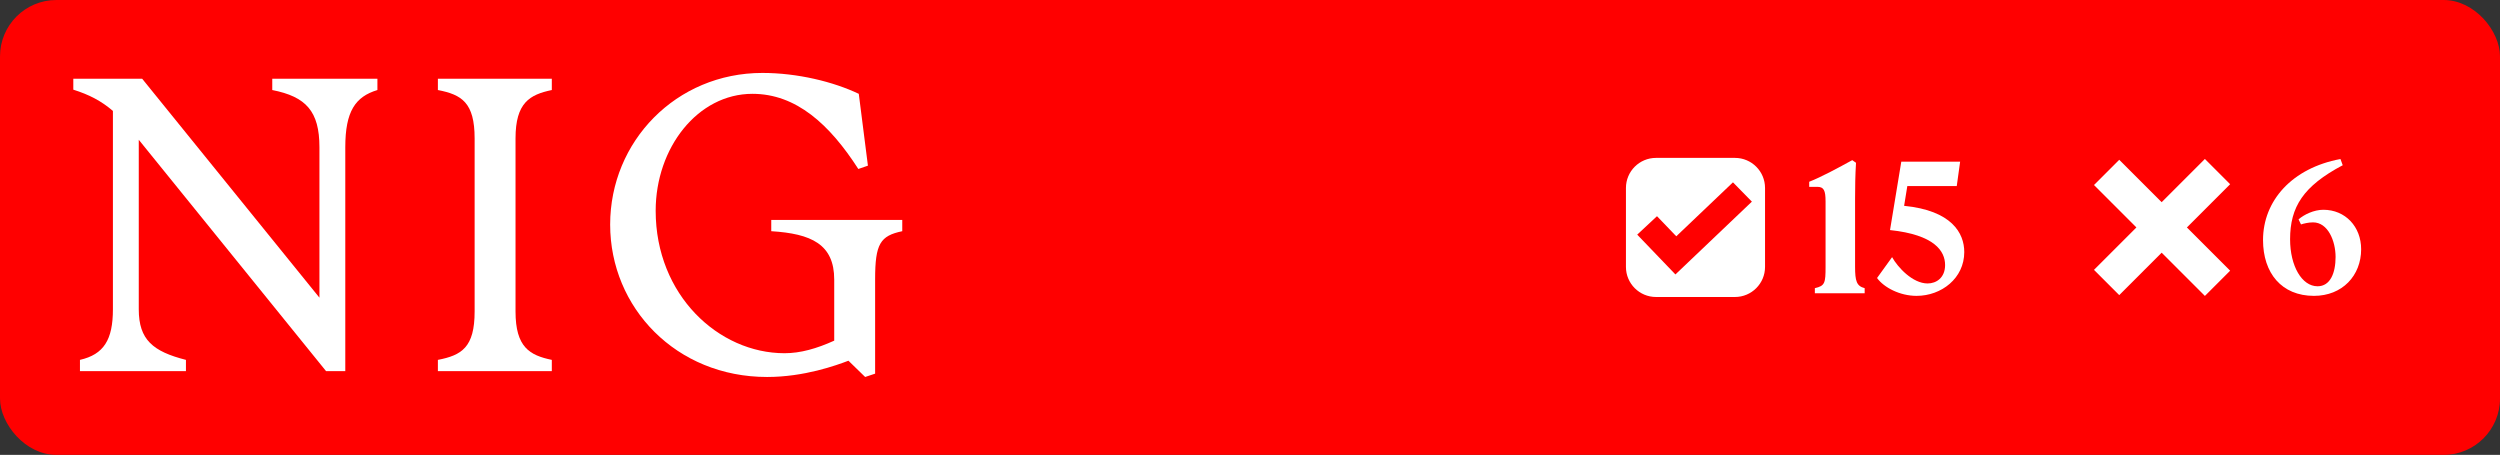 <svg width="1330" height="242" viewBox="0 0 1330 242" fill="none" xmlns="http://www.w3.org/2000/svg">
<rect x="0" y="0" width="1330" height="242" fill="#333333" stroke="none"/>
<rect width="1330" height="242" rx="30" fill="#FF0000"/>
<path d="M60.07 164.554V59.013C53.882 53.702 47.448 50.357 39 47.702V41.898H75.64L169.941 158.357V78.341C169.941 59.21 162.819 51.439 144.843 47.898V41.898H200.785V47.898C189.046 51.439 183.693 59.21 183.693 78.341V197.456H173.477L73.823 74.357V164.554C73.823 180.784 81.386 186.98 98.92 191.456V197.456H42.536V191.456C55.208 188.554 60.07 180.784 60.07 164.554Z" fill="white"/>
<path d="M252.503 165.685V73.669C252.503 54.538 245.627 50.357 232.955 47.898V41.898H293.563V47.898C281.825 50.357 274.261 54.587 274.261 73.669V165.685C274.261 184.816 281.825 188.997 293.563 191.456V197.456H232.955V191.456C245.627 188.997 252.503 184.816 252.503 165.685Z" fill="white"/>
<path d="M324.604 119.456C324.604 75.243 359.672 38.8 405.595 38.8C424.258 38.8 443.315 43.472 456.871 49.915L461.733 88.128L456.625 89.898C441.35 66.144 423.571 49.915 400.29 49.915C371.214 49.915 348.818 78.587 348.818 112.128C348.818 157.03 382.314 187.915 417.382 187.915C425.83 187.915 434.474 185.456 443.806 181.226V148.767C443.806 129.882 431.577 124.325 410.31 122.997V116.997H480.004V122.997C468.266 125.456 465.564 129.685 465.564 148.571V198.784L460.26 200.554L451.37 191.898C444.936 194.357 427.844 200.554 408.1 200.554C359.672 200.554 324.604 163.669 324.604 119.456Z" fill="white"/>
<path fill-rule="evenodd" clip-rule="evenodd" d="M923 84C931.837 84 939 91.163 939 100V142C939 150.837 931.837 158 923 158H881C872.163 158 865 150.837 865 142V100C865 91.163 872.163 84 881 84H923ZM891.784 125.705L881.522 115.016L871 124.831L891.322 146L932 107.271L921.935 97L891.784 125.705Z" fill="white"/>
<path d="M965.5 153.3C970.9 152.1 971.2 150.5 971.2 141.9V107.2C971.2 101.3 970.3 99.4 966.8 99.4H962.5V96.7C969.1 94.1 978.5 89 985.4 85.2L987.4 86.6C987 93.1 986.9 99.2 986.9 105.7V141.9C986.9 149.5 987.7 152.2 992 153.3V156H965.5V153.3ZM1044.99 134.1C1044.99 148 1032.89 157.4 1019.59 157.4C1010.79 157.4 1002.29 153 998.588 147.9L1006.59 136.8C1009.59 142.2 1017.49 150.8 1025.49 150.8C1030.19 150.8 1034.79 147.7 1034.79 141C1034.79 133.6 1029.19 124.9 1005.49 122.4L1011.49 86H1042.79L1040.99 99H1014.69L1012.99 109.5C1038.29 112 1044.99 124 1044.99 134.1Z" fill="white"/>
<path d="M1186.43 98L1163.43 121L1186.43 144L1173 157.435L1150 134.435L1127.43 157L1114 143.564L1136.56 120.999L1114 98.435L1127.43 85L1150 107.564L1173 84.565L1186.43 98Z" fill="white"/>
<path d="M1231.03 157.4C1213.83 157.4 1203.93 145.3 1203.93 127.7C1203.93 106.8 1219.33 89.4 1245.13 84.6L1246.33 87.9C1225.33 99 1218.33 110.1 1218.33 127.3C1218.33 141.6 1224.63 152.3 1232.93 152.3C1239.73 152.3 1242.53 145.2 1242.53 136.7C1242.53 128.3 1238.53 118.3 1230.53 118.3C1228.23 118.3 1225.63 118.9 1224.13 119.4L1222.83 116.7C1225.83 114.1 1231.03 111.6 1236.03 111.6C1247.73 111.6 1256.13 120.6 1256.13 132.6C1256.13 146.6 1246.13 157.4 1231.03 157.4Z" fill="white"/>
</svg>
